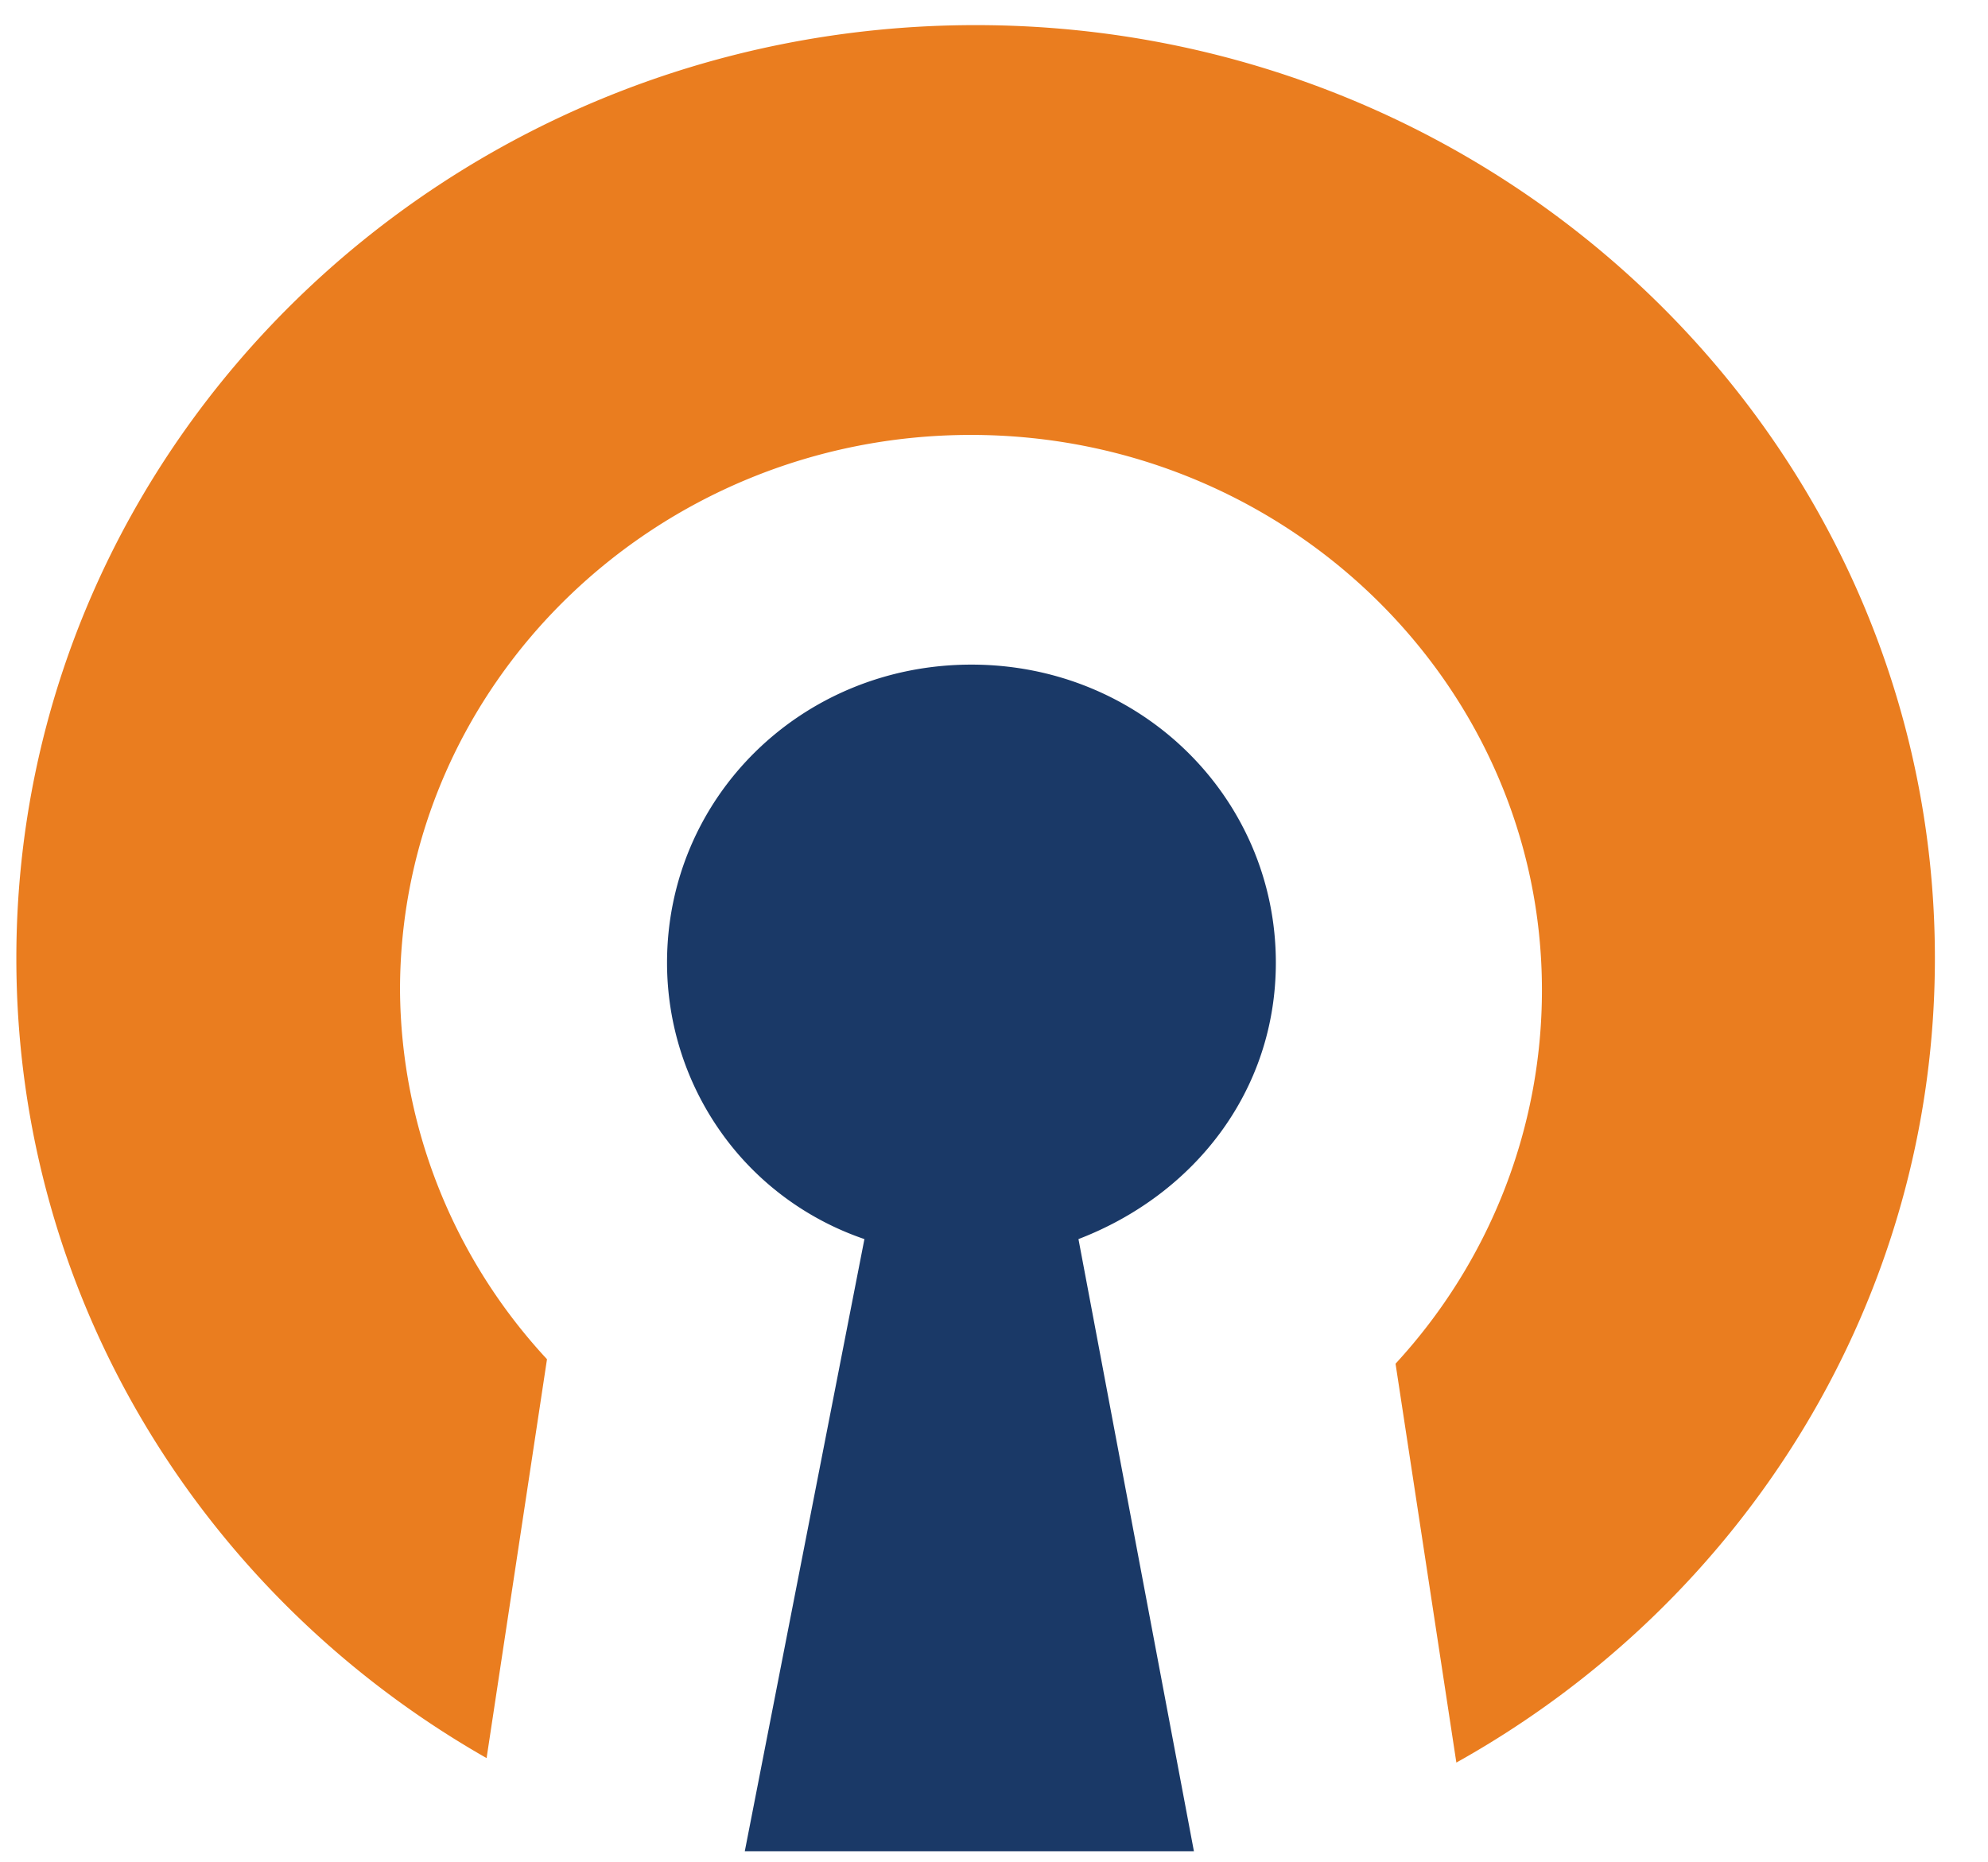 <?xml version="1.0" encoding="UTF-8" standalone="no"?>
<svg
   fill="none"
   version="1.1"
   viewBox="0 0 33.8 31.67"
   id="svg368"
   sodipodi:docname="OpenVPN_logoonly.svg"
   inkscape:version="1.1.2 (b8e25be833, 2022-02-05)"
   width="33.8"
   height="31.67"
   xmlns:inkscape="http://www.inkscape.org/namespaces/inkscape"
   xmlns:sodipodi="http://sodipodi.sourceforge.net/DTD/sodipodi-0.dtd"
   xmlns="http://www.w3.org/2000/svg"
   xmlns:svg="http://www.w3.org/2000/svg"
   xmlns:rdf="http://www.w3.org/1999/02/22-rdf-syntax-ns#"
   xmlns:cc="http://creativecommons.org/ns#"
   xmlns:dc="http://purl.org/dc/elements/1.1/">
  <defs
     id="defs372" />
  <sodipodi:namedview
     id="namedview370"
     pagecolor="#ffffff"
     bordercolor="#666666"
     borderopacity="1.0"
     inkscape:pageshadow="2"
     inkscape:pageopacity="0.0"
     inkscape:pagecheckerboard="0"
     showgrid="false"
     inkscape:zoom="7.2497122"
     inkscape:cx="42.415477"
     inkscape:cy="15.862699"
     inkscape:window-width="1920"
     inkscape:window-height="1137"
     inkscape:window-x="-8"
     inkscape:window-y="-8"
     inkscape:window-maximized="1"
     inkscape:current-layer="svg368"
     height="31.67px"
     width="33.8px" />
  <title
     id="title354">OpenVPN logo</title>
  <path
     d="m 21.692,16.371 c 0,-2.799 -2.286,-5.069 -5.176,-5.069 -2.892,0 -5.175,2.261 -5.175,5.069 0,1.037 0.323,2.049 0.925,2.893 a 4.942,4.872 0 0 0 2.431,1.807 l -2.034,10.41 h 7.636 l -1.963,-10.41 c 1.962,-0.753 3.356,-2.512 3.356,-4.701 z"
     fill="#1a3967"
     style="stroke-width:0.988"
     id="path356" />
  <path
     d="m 32.897,16.295 c 0,-8.756 -7.314,-15.868 -16.308,-15.868 -8.995,0 -16.311,7.105 -16.311,15.868 0,5.816 3.211,10.876 7.995,13.602 L 9.3,23.114 A 9.53,9.394 0 0 1 6.801,16.834 c 0,-5.205 4.355,-9.438 9.707,-9.438 5.351,0 9.708,4.234 9.708,9.44 a 9.576,9.441 0 0 1 -2.489,6.354 l 1.034,6.783 c 4.889,-2.729 8.136,-7.86 8.136,-13.675 m 21.843,5.816 c 3.287,0 5.918,-2.585 5.918,-5.743 0,-3.157 -2.642,-5.73 -5.918,-5.73 -3.276,0 -5.917,2.584 -5.917,5.741 0,3.158 2.641,5.744 5.918,5.744 v -0.012 z m 0,4.677 c -5.917,0 -10.738,-4.665 -10.738,-10.445 0,-5.778 4.821,-10.444 10.738,-10.444 5.918,0 10.739,4.665 10.739,10.444 0,5.779 -4.822,10.445 -10.739,10.445 z m 12.992,-20.254 v 19.703 a 0.352,0.347 0 0 0 0.098,0.261 0.337,0.332 0 0 0 0.259,0.098 h 3.817 a 0.332,0.327 0 0 0 0.259,-0.098 0.345,0.34 0 0 0 0.099,-0.261 v -7.608 h 4.098 c 0,0 5.709,-0.286 5.709,-6.281 0,-5.994 -5.775,-6.243 -5.775,-6.243 h -8.246 c -0.177,0 -0.319,0.143 -0.319,0.429 z m 7.451,2.644 c 0,0 2.999,-0.071 2.999,3.158 0,3.158 -2.999,3.158 -2.999,3.158 h -2.984 V 9.409 c 0,-0.286 0.219,-0.221 0.219,-0.221 l 2.765,-0.007 z"
     fill="#ea7d1f"
     style="stroke-width:0.988"
     id="path358" />
</svg>
